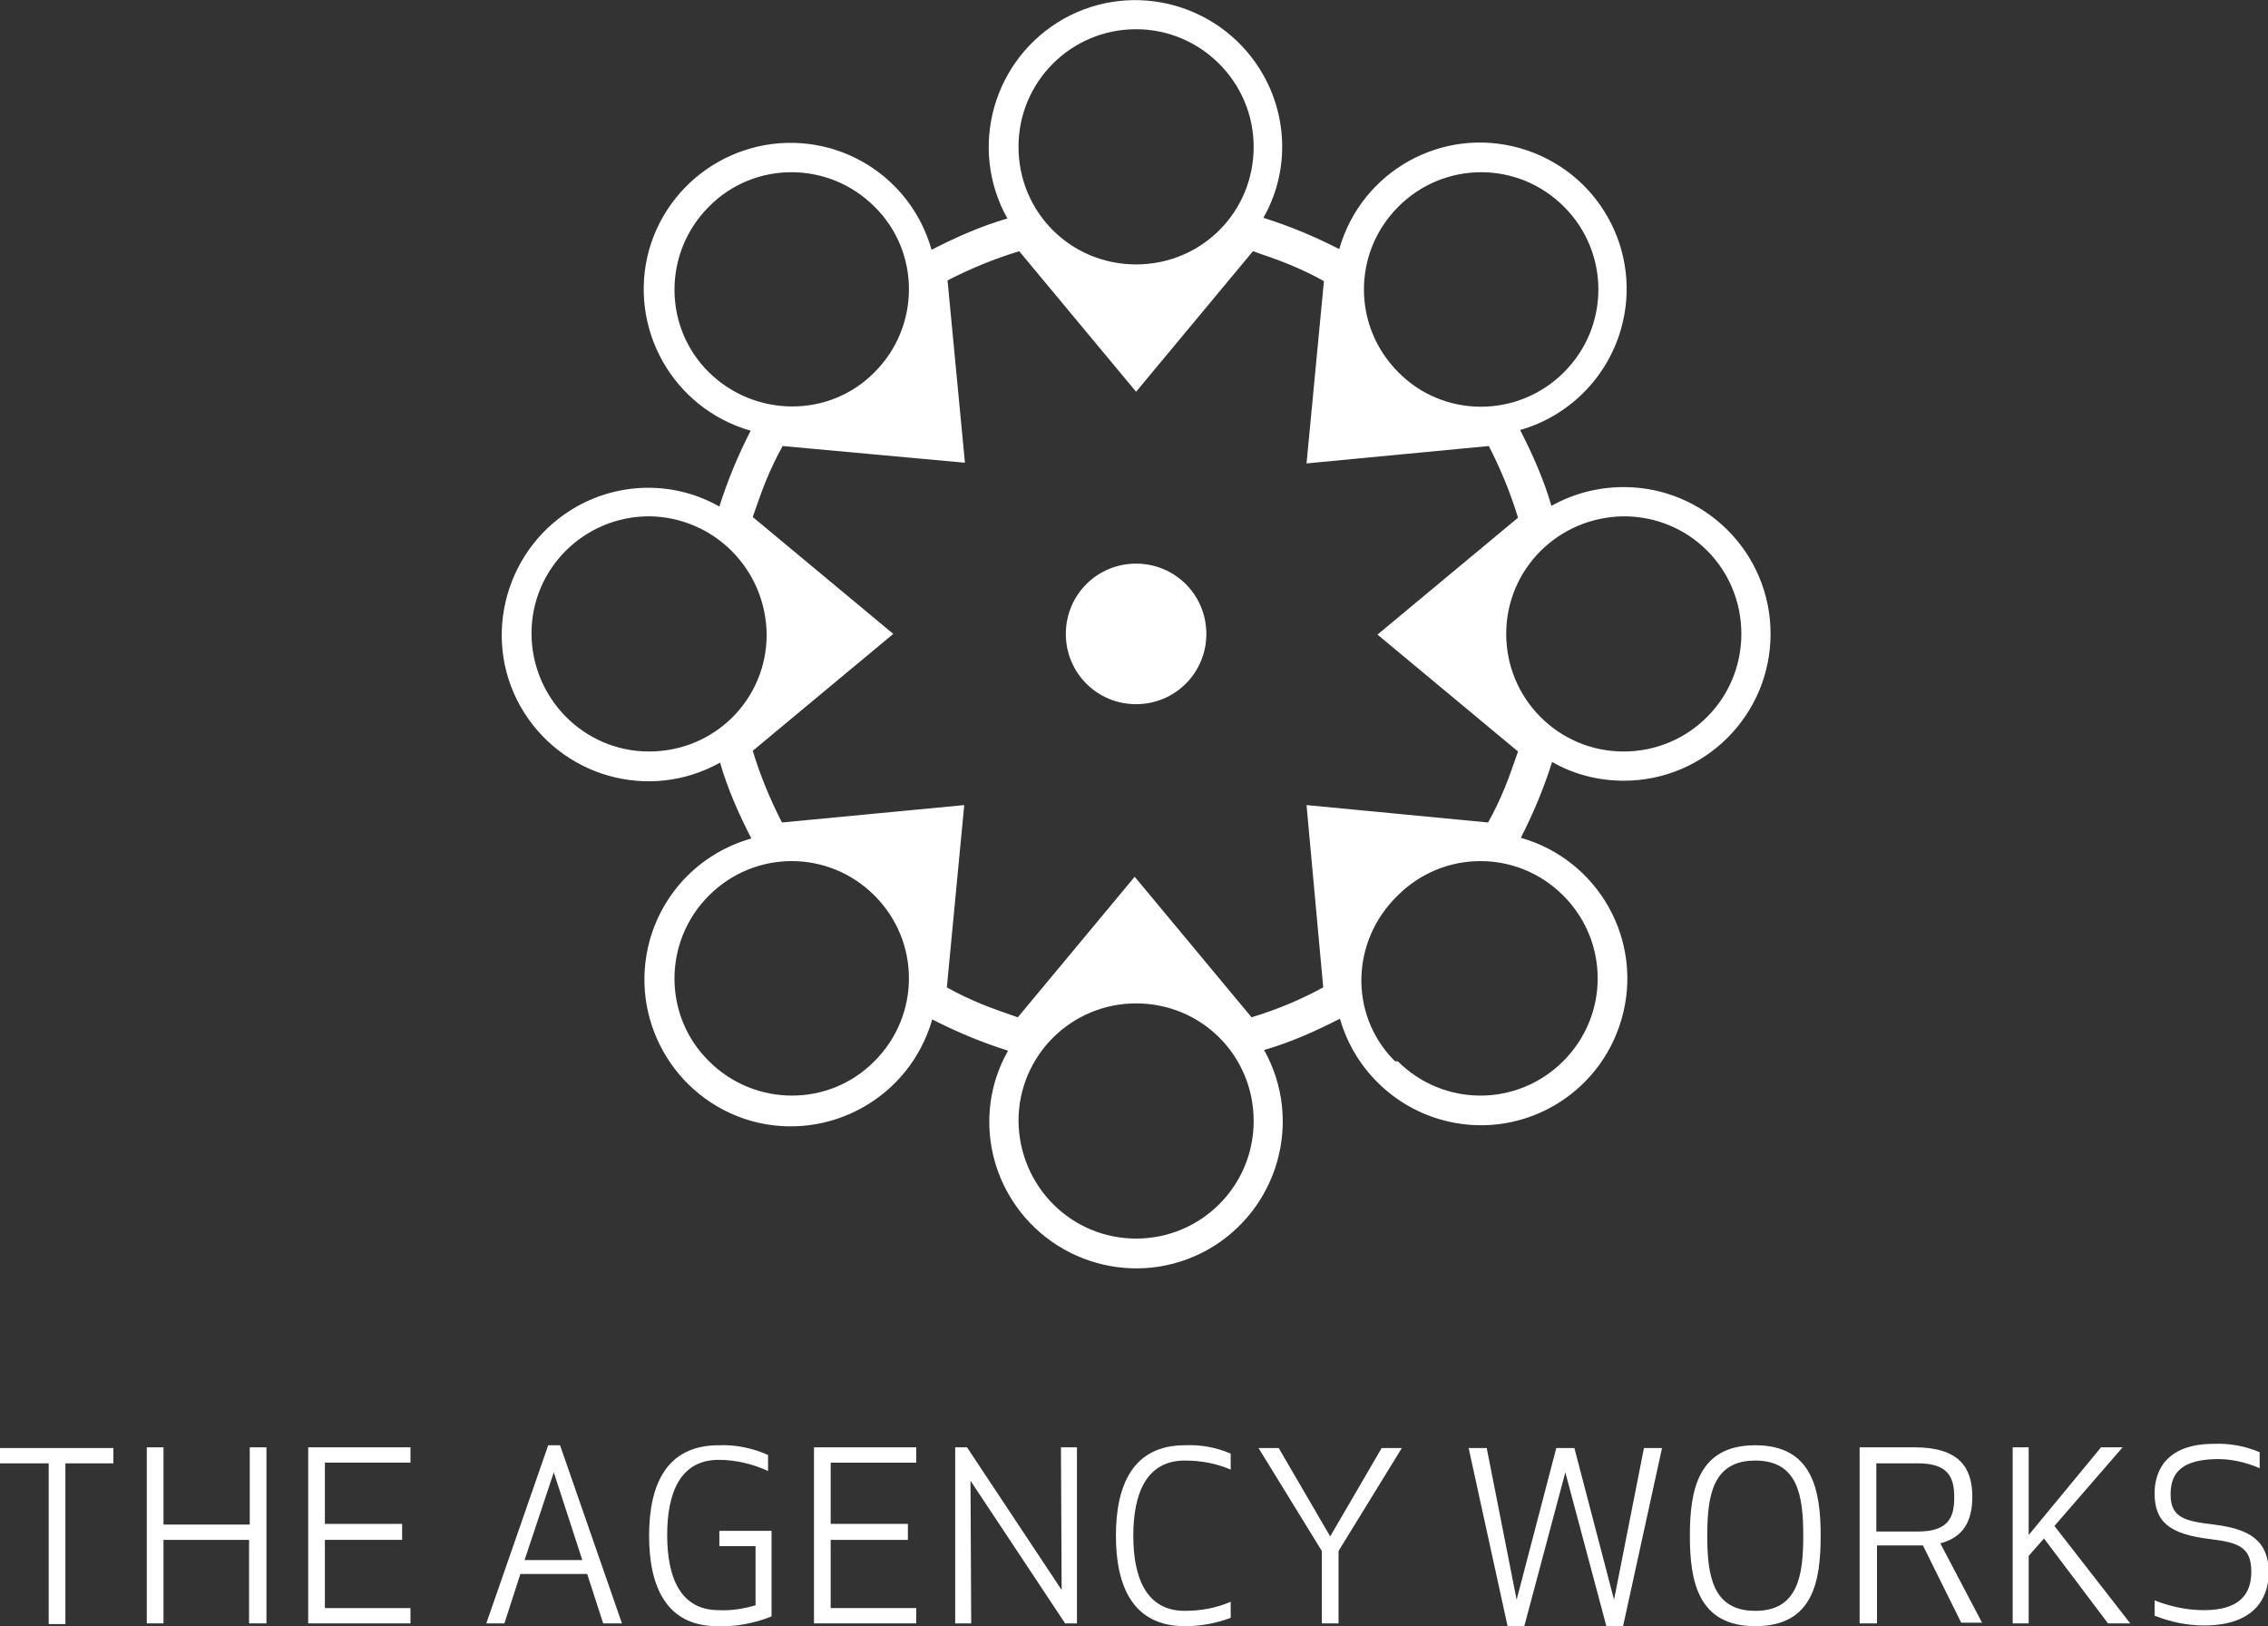 <?xml version="1.0" encoding="utf-8"?>
<!-- Generator: Adobe Illustrator 26.0.3, SVG Export Plug-In . SVG Version: 6.00 Build 0)  -->
<svg version="1.1" id="Layer_1" xmlns="http://www.w3.org/2000/svg" xmlns:xlink="http://www.w3.org/1999/xlink" x="0px" y="0px"
	 viewBox="0 0 326 233.7" style="enable-background:new 0 0 326 233.7;" xml:space="preserve">
<rect x="0" y="0" width="326" height="233.7" fill="#333333" stroke="none"/>
<style type="text/css">
	.st0{fill-rule:evenodd;clip-rule:evenodd;fill:#FFFFFF;}
	.st1{fill:#FFFFFF;}
</style>
<g id="Layer_2_00000182508842966193149290000001324489154518653319_">
	<g id="Layer_1-2">
		<path class="st0" d="M233.4,70c11.6,0,21.1,9.4,21.1,21.1c0,11.6-9.4,21.1-21.1,21.1c-3.6,0-7.2-0.9-10.3-2.7
			c-1.2,3.8-2.7,7.4-4.5,10.9c11.2,3.2,17.7,14.8,14.5,26c-3.2,11.2-14.8,17.7-26,14.5c-7-2-12.5-7.5-14.5-14.5
			c-3.5,1.8-7.1,3.4-10.9,4.5c5.7,10.2,2,23-8.1,28.7c-10.2,5.7-23,2-28.7-8.1c-3.6-6.4-3.6-14.2,0-20.5c-3.8-1.2-7.4-2.7-10.9-4.5
			c-3.2,11.2-14.8,17.7-26,14.6c-11.2-3.2-17.7-14.8-14.6-26c2-7.1,7.5-12.6,14.6-14.6c-1.8-3.5-3.4-7.1-4.5-10.9
			c-10.2,5.7-23,2-28.7-8.1s-2-23,8.1-28.7c6.4-3.6,14.2-3.6,20.5,0c1.2-3.8,2.7-7.4,4.5-10.9c-11.2-3.2-17.7-14.8-14.6-26
			c3.2-11.2,14.8-17.7,26-14.6c7.1,2,12.6,7.5,14.6,14.6c3.5-1.8,7.1-3.4,10.9-4.5c-5.7-10.2-2-23,8.1-28.7c10.2-5.7,23-2,28.7,8.1
			c3.6,6.4,3.6,14.2,0,20.5c3.8,1.2,7.4,2.7,10.9,4.5c3.2-11.2,14.8-17.7,26-14.5s17.7,14.8,14.5,26c-2,7-7.5,12.5-14.5,14.5
			c1.8,3.5,3.4,7.1,4.5,10.9C226.2,70.9,229.8,70,233.4,70z M200.9,152.5c6.6,6.6,17.2,6.6,23.8,0s6.6-17.2,0-23.8
			c-6.6-6.6-17.2-6.6-23.8,0c-6.7,6.5-7,17-0.6,23.6C200.5,152.5,200.6,152.6,200.9,152.5L200.9,152.5z M163.3,178
			c9.3,0,16.9-7.5,16.9-16.9s-7.5-16.9-16.9-16.9c-9.3,0-16.9,7.5-16.9,16.9c0,0,0,0,0,0C146.5,170.5,154,178,163.3,178z
			 M101.9,128.7c-6.6,6.6-6.6,17.3,0,23.8c6.6,6.6,17.3,6.6,23.8,0c6.6-6.6,6.6-17.2,0-23.8C119.1,122.1,108.5,122.1,101.9,128.7
			C101.9,128.7,101.9,128.7,101.9,128.7z M93.3,74.2c-9.3,0-16.9,7.5-16.9,16.8S83.9,108,93.3,108s16.9-7.5,16.9-16.8c0,0,0,0,0,0
			C110.1,81.8,102.6,74.3,93.3,74.2z M125.7,29.7c-6.6-6.6-17.3-6.6-23.8,0c-6.6,6.6-6.6,17.3,0,23.8s17.3,6.6,23.8,0c0,0,0,0,0,0
			C132.3,46.9,132.3,36.2,125.7,29.7z M163.3,4.2c-9.3,0-16.9,7.5-16.9,16.9s7.5,16.9,16.9,16.9s16.9-7.5,16.9-16.9c0,0,0,0,0,0
			C180.2,11.8,172.6,4.2,163.3,4.2z M190.3,40.4c-1.6-0.9-3.3-1.7-5-2.4s-3.5-1.3-5.2-1.9l-16.8,20.2l-16.8-20.2
			c-3.6,1.1-7,2.5-10.3,4.2l2.5,26.2l-26.2-2.4c-0.9,1.6-1.7,3.3-2.4,5c-0.7,1.7-1.3,3.5-1.9,5.2l20.2,16.8l-20.2,16.8
			c1.1,3.6,2.5,7,4.2,10.3l26.2-2.5l-2.5,26.2c1.6,0.9,3.3,1.7,5,2.4s3.5,1.3,5.2,1.9l16.8-20.2l16.8,20.2c3.6-1.1,7-2.5,10.3-4.3
			l-2.4-26.2l26.1,2.5c0.9-1.6,1.7-3.3,2.4-5s1.3-3.5,1.9-5.2l-20.2-16.8l20.2-16.8c-1.1-3.6-2.5-7-4.2-10.3l-26.2,2.5L190.3,40.4z
			 M224.8,53.5c6.6-6.6,6.6-17.2,0-23.8s-17.2-6.6-23.8,0c-6.6,6.6-6.6,17.2,0,23.8C207.5,60.1,218.2,60.1,224.8,53.5z M216.5,91.1
			c0,9.3,7.5,16.9,16.9,16.9c9.3,0,16.9-7.5,16.9-16.9s-7.5-16.9-16.9-16.9c0,0,0,0,0,0C224,74.3,216.5,81.8,216.5,91.1z
			 M163.3,101.2c-5.6,0-10.1-4.5-10.1-10.1S157.7,81,163.3,81c5.6,0,10.1,4.5,10.1,10.1c0,0,0,0,0,0
			C173.4,96.7,168.9,101.2,163.3,101.2z"/>
		<path class="st1" d="M9.4,210.3v23.1H7v-23.1H0v-2.2h16.3v2.2H9.4z"/>
		<path class="st1" d="M35.8,233.3v-12H23.5v12h-2.4v-25.3h2.4v11.1h12.4v-11.1h2.4v25.3L35.8,233.3z"/>
		<path class="st1" d="M57.8,221.3H46.7v9.8H59v2.2H44.3v-25.3H59v2.2H46.7v8.8h11.1V221.3z"/>
		<path class="st1" d="M86.7,233.3l-2.3-7.1h-9.6l-2.3,7.1h-2.6l8.9-25.6h1.7l8.9,25.6H86.7z M75.4,224.2h8.3l-4.1-12.6L75.4,224.2z
			"/>
		<path class="st1" d="M93.3,220.7c0-7.2,2.4-13,10-13c2.4-0.1,4.9,0.4,7.1,1.4v2.3c-2.2-1-4.6-1.6-7.1-1.6c-5.5,0-7.4,4.7-7.4,10.8
			s1.9,10.8,7.4,10.8c1.8,0.1,3.6-0.2,5.3-0.7v-8.5h-5.2V220h7.5v12.3c-2.5,1-5.1,1.5-7.8,1.4C95.7,233.7,93.3,227.9,93.3,220.7z"/>
		<path class="st1" d="M130.5,221.3h-11.1v9.8h12.3v2.2h-14.7v-25.3h14.7v2.2h-12.3v8.8h11.1V221.3z"/>
		<path class="st1" d="M153.1,233.3l-13.6-20.5l0.1,20.5h-2.3v-25.3h1.7l13.6,20.5l-0.1-20.5h2.3v25.3L153.1,233.3z"/>
		<path class="st1" d="M170.3,207.7c2.3-0.1,4.5,0.3,6.6,1.2v2.3c-2.1-0.9-4.3-1.3-6.6-1.3c-5.5,0-7.4,4.7-7.4,10.8
			s1.9,10.8,7.4,10.8c2.3,0,4.5-0.4,6.6-1.3v2.3c-2.1,0.8-4.3,1.2-6.6,1.2c-7.5,0-9.9-5.8-9.9-13S162.8,207.7,170.3,207.7z"/>
		<path class="st1" d="M192.4,222.9v10.4H190v-10.4l-9.1-14.8h2.9l7.4,12.7l7.4-12.7h2.9L192.4,222.9z"/>
		<path class="st1" d="M226.3,208.1l5.7,21.8l4.3-21.8h2.6l-5.6,25.6h-2.4l-5.9-22.1l-5.9,22.1h-2.4l-5.6-25.6h2.6l4.3,21.8
			l5.7-21.8L226.3,208.1z"/>
		<path class="st1" d="M252.3,233.7c-8.2,0-9.4-6.4-9.4-13s1.2-13,9.4-13s9.4,6.4,9.4,13S260.6,233.7,252.3,233.7z M252.3,209.9
			c-6.1,0-6.9,5-6.9,10.8s0.8,10.8,6.9,10.8s6.9-5,6.9-10.8S258.4,209.9,252.3,209.9L252.3,209.9z"/>
		<path class="st1" d="M269.7,233.3h-2.4v-25.3h7.9c6.3,0,8.3,2.8,8.3,7.1c0,3.4-1.2,5.8-4.6,6.7l6,11.4h-3l-5.5-11.1
			c-0.4,0-0.7,0-1.1,0h-5.5V233.3z M269.7,220.1h6c4.5,0,5.2-2.2,5.2-4.9s-0.7-4.9-5.2-4.9h-6V220.1z"/>
		<path class="st1" d="M291.6,223.6v9.7h-2.3v-25.3h2.3v12.6l10.4-12.6h3.1l-9.8,11.3l10.9,14H303l-9.2-12.2L291.6,223.6z"/>
		<path class="st1" d="M312,214.8c0,3.4,2.2,3.8,6.2,4.3c5,0.6,7.9,2.2,7.9,6.9c0,3.4-1.8,7.6-9.3,7.6c-2.4,0-4.8-0.5-7.1-1.4v-2.2
			c2.3,0.9,4.7,1.4,7.1,1.4c5.2,0,6.8-2.4,6.8-5.5c0-3.4-1.6-4.2-5.8-4.7c-6-0.7-8.1-2.5-8.1-6.6c0-2.9,1.4-7.1,8.5-7.1
			c2.2-0.1,4.5,0.3,6.6,1.2v2.3c-2.1-0.9-4.3-1.4-6.6-1.3C313.1,209.9,312,212.1,312,214.8z"/>
	</g>
</g>
</svg>
